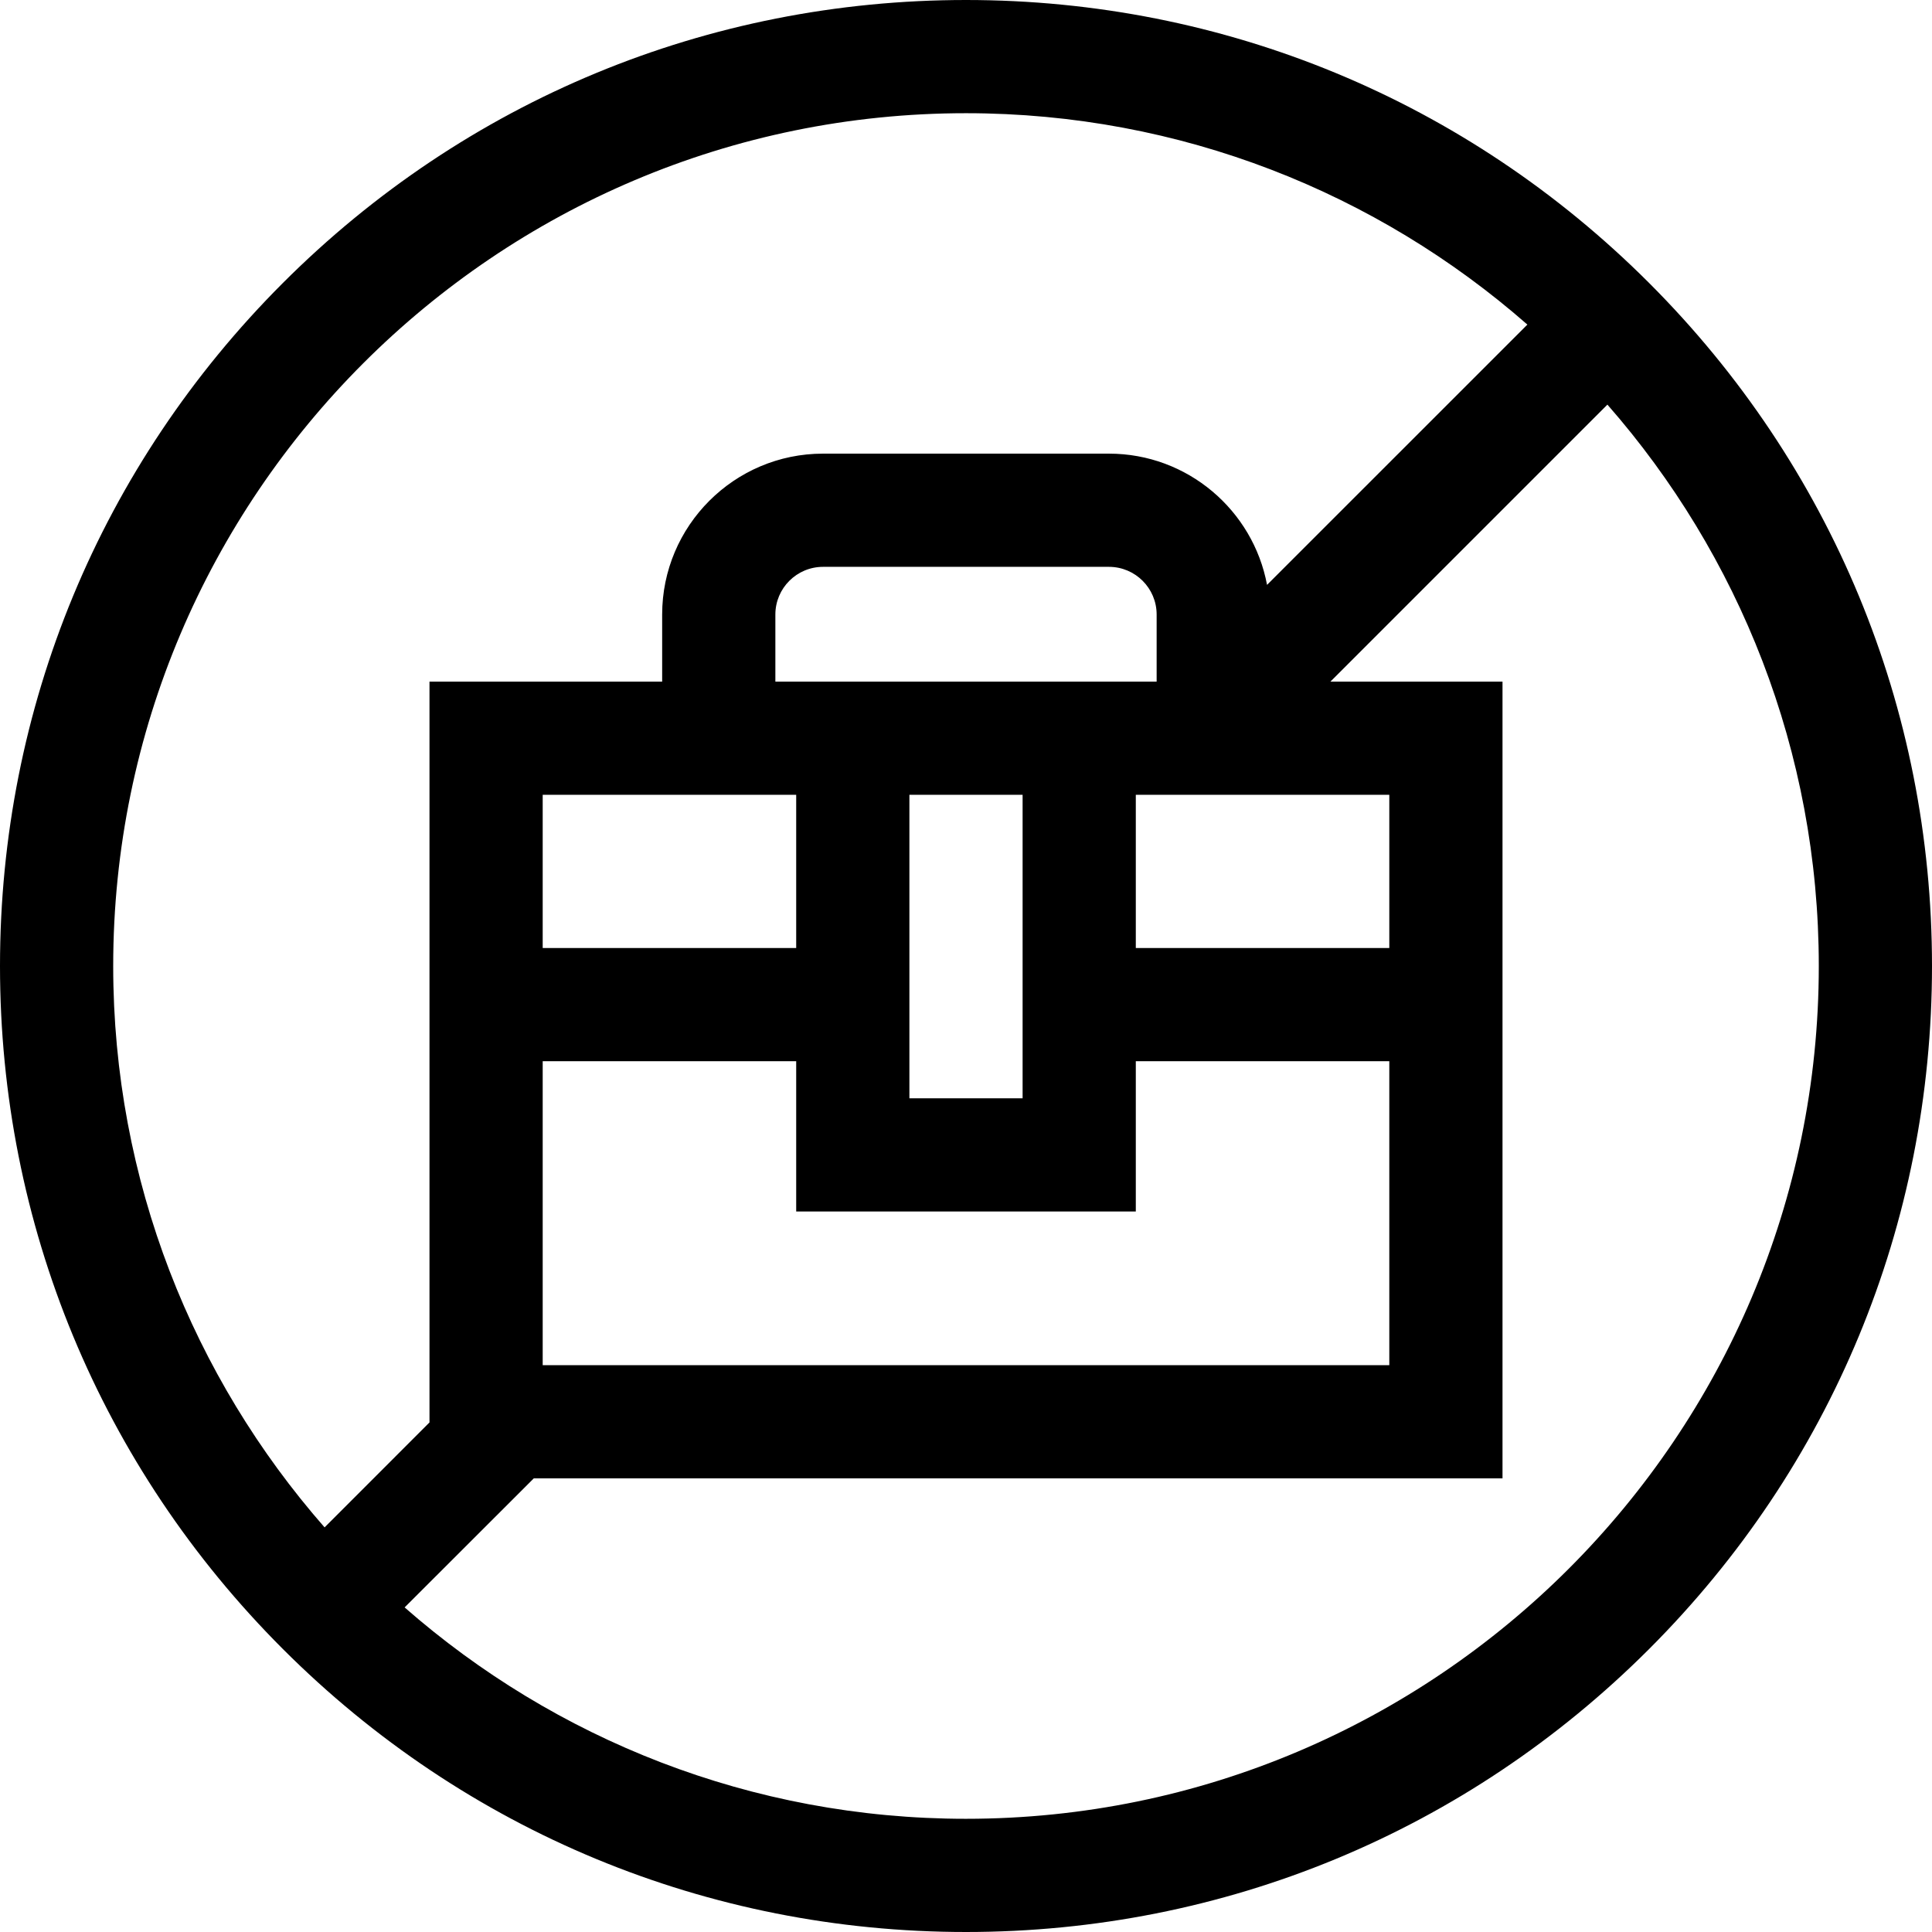 <svg id="Capa_1" enable-background="new 0 0 512 512" height="512" viewBox="0 0 512 512" width="512" xmlns="http://www.w3.org/2000/svg"><g><path d="m437.02 74.98c-48.35-48.35-112.64-74.98-181.02-74.98s-132.67 26.63-181.02 74.98-74.98 112.64-74.98 181.02 26.63 132.67 74.98 181.02 112.64 74.98 181.02 74.98 132.67-26.63 181.02-74.98 74.98-112.64 74.98-181.02-26.63-132.67-74.98-181.02zm-407.02 181.02c0-124.62 101.38-226 226-226 56.92 0 108.99 21.16 148.77 56.02l-68.99 68.98c-3.69-19.76-21.06-34.78-41.89-34.78h-75.78c-23.51 0-42.63 19.12-42.63 42.63v17.78h-61.66v196.33l-27.8 27.81c-34.86-39.78-56.02-91.85-56.02-148.77zm175.48-75.37v-17.78c0-6.97 5.67-12.63 12.63-12.63h75.78c6.96 0 12.63 5.66 12.63 12.63v17.78zm65.52 30v80.43h-30v-80.43zm-60 0v40.6h-67.18v-40.6zm0 70.6v39.83h90v-39.83h67.18v80.55h-224.36v-80.55zm90-30v-40.6h67.18v40.6zm-45 230.77c-56.92 0-108.99-21.16-148.77-56.02l34.23-34.2h256.72v-211.15h-45.6l73.4-73.4c34.86 39.78 56.02 91.85 56.02 148.77 0 124.62-101.38 226-226 226z"/></g></svg>